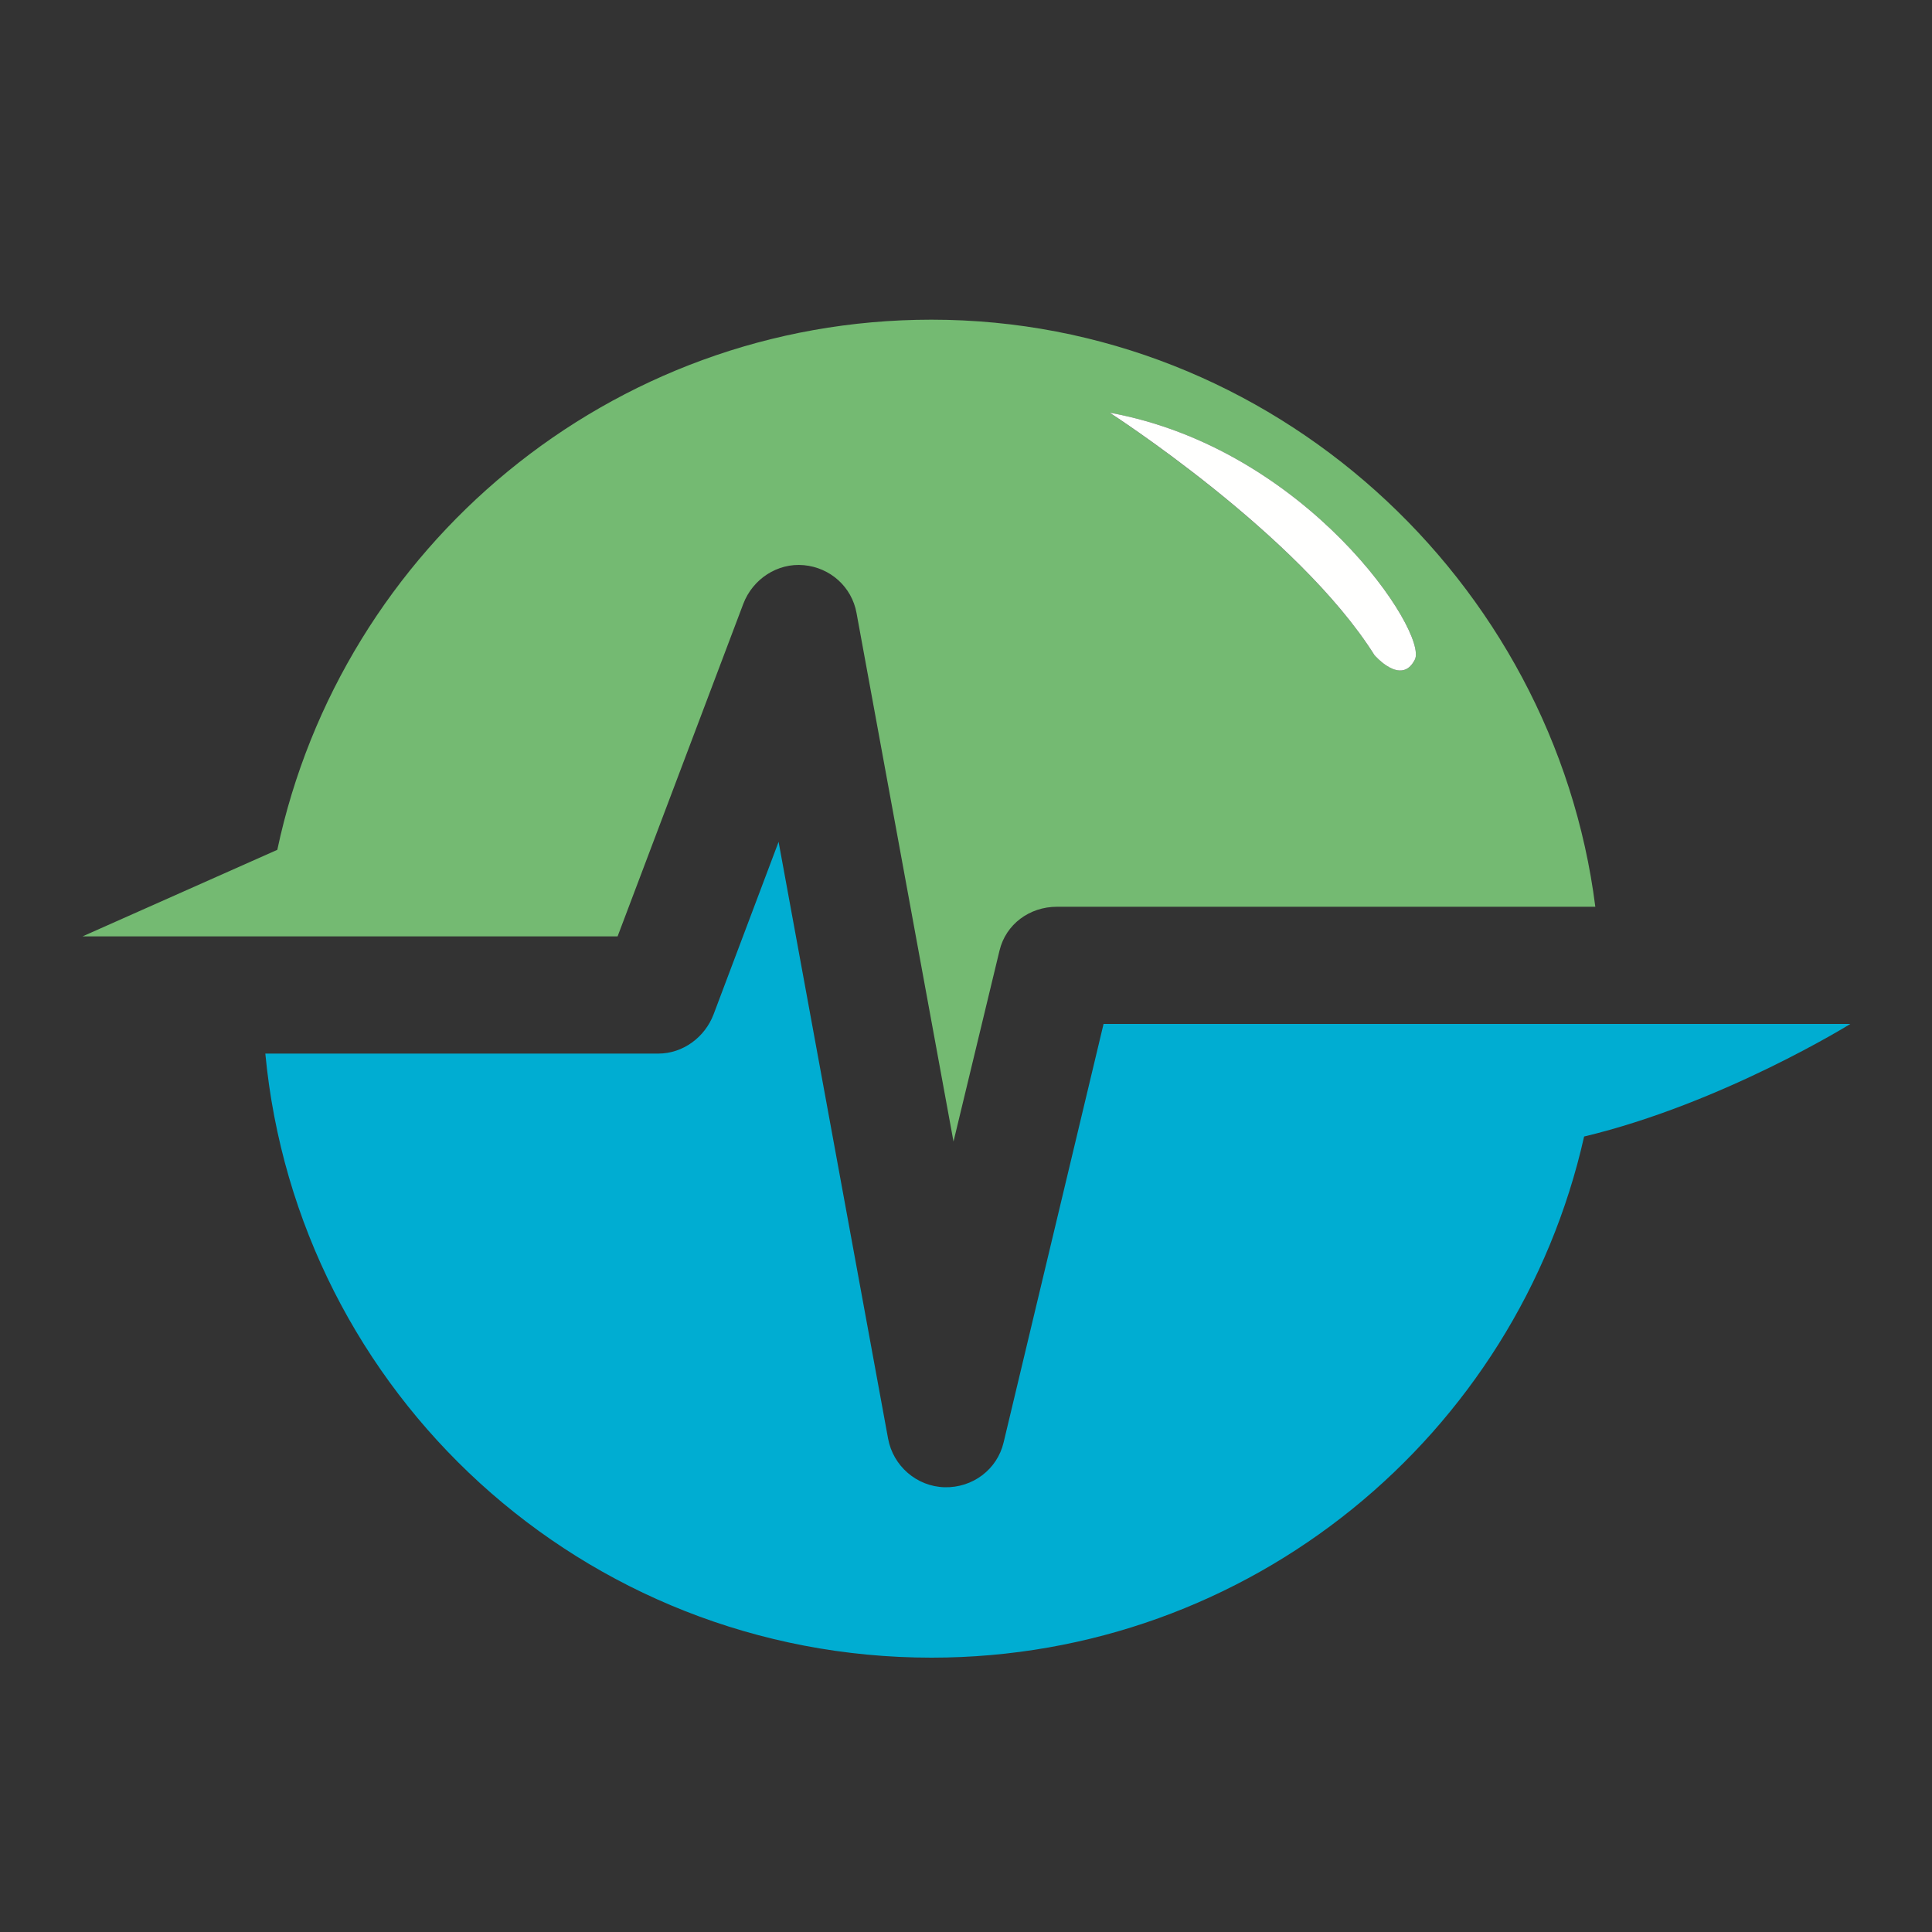 <?xml version="1.0" encoding="utf-8"?>
<!-- Generator: Adobe Illustrator 18.1.0, SVG Export Plug-In . SVG Version: 6.00 Build 0)  -->
<svg version="1.1" id="Layer_1" xmlns="http://www.w3.org/2000/svg" xmlns:xlink="http://www.w3.org/1999/xlink" x="0px" y="0px"
	 viewBox="0 0 1500 1500" enable-background="new 0 0 1500 1500" xml:space="preserve">
<rect x="0" y="0" width="1500" height="1500" fill="#333333" stroke="none"/>
<g>
	<path fill="#74BA72" d="M577.1,468.8c7.3-19.2,26.5-31.9,47-30c20.5,1.9,37.2,16.8,40.9,37.1l75.3,410.4L776,738.1
		c4.9-20.6,23.4-34.1,44.6-34.1h418c-32-253-250.5-455.8-515.4-455.8c-249.7,0-458,176.8-507.9,411.6L64.1,727h141.3h274.1
		L577.1,468.8z M1098.5,512.1c-10.4,20.9-31.4-3.5-31.4-3.5c-59.3-94.1-205.7-188.2-205.7-188.2
		C1014.8,348.2,1109,491.2,1098.5,512.1z"/>
	<path fill="#00ADD2" d="M1242,795H856.8l-77.6,324.9c-5,21.1-24.1,35.3-45.8,34.8c-21.7-0.6-40-16.5-43.9-37.8l-85-463.3L554,787.6
		c-6.8,17.8-23.8,30.4-42.9,30.4H206c25,264,247,469,517.2,469c247.6,0,454.6-172.8,506.7-404.6c107.3-25.7,206.7-87.4,206.7-87.4
		H1242z"/>
	<path fill="#FFFFFE" d="M1067.1,508.6c0,0,20.9,24.4,31.4,3.5c10.5-20.9-83.6-163.8-237-191.7
		C861.5,320.4,1007.9,414.5,1067.1,508.6z"/>
</g>
</svg>
